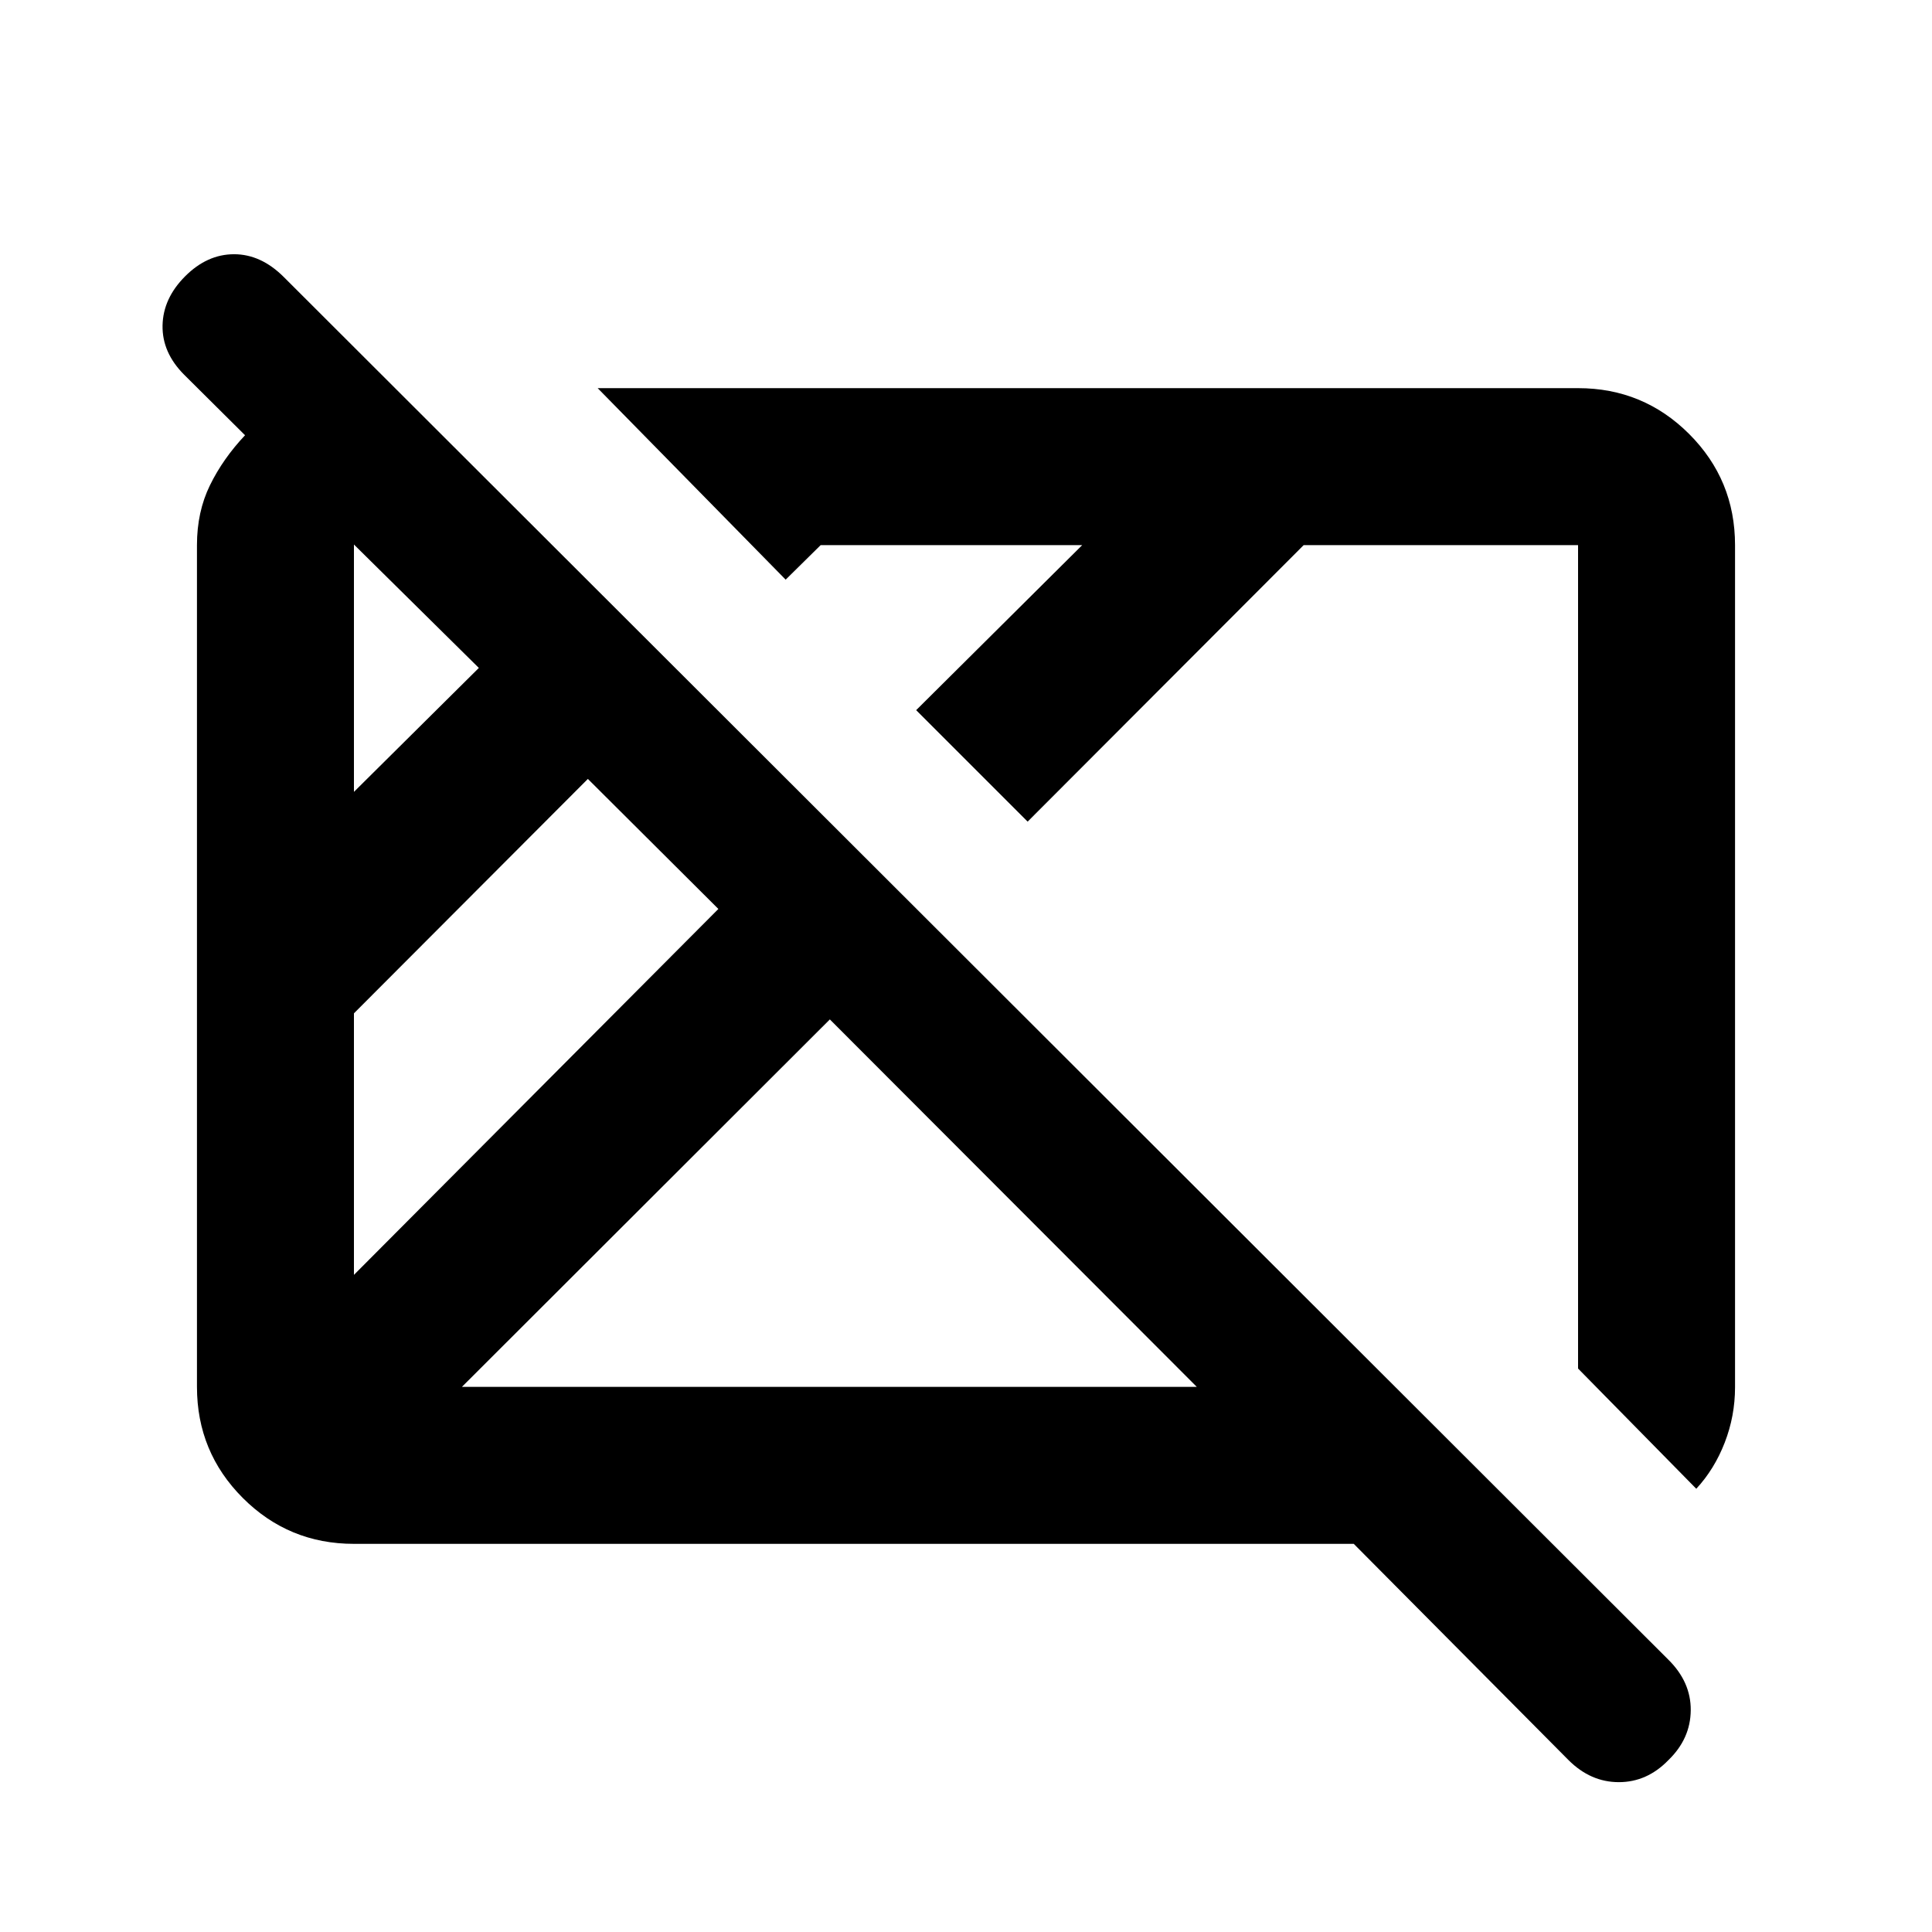 <svg xmlns="http://www.w3.org/2000/svg" height="20" viewBox="0 96 960 960" width="20"><path d="M779.37 970.565 672.674 863.131H175.87q-32.421 0-55.211-22.79t-22.79-55.211V366.87q0-16.562 6.468-29.77 6.467-13.209 17.424-24.83L91.5 282.196q-10.978-11.01-10.728-24.462.25-13.451 11.203-24.43 10.953-10.978 24.326-10.978 13.373 0 24.703 11.315l687.905 686.957q11.33 11.133 11.211 25.243-.12 14.11-11.073 24.724-10.62 10.979-24.659 10.979-14.04 0-25.018-10.979Zm-603.5-241.087 181.086-181.826-64.847-64.608L175.87 599.522v129.956Zm0-240 62.065-61.587-62.065-61.326v122.913Zm53.652 295.652h365.152L412.348 602.544 229.522 785.13Zm613.348 50.631-58.74-59.74V366.87H647.783L510.631 504.261l-55.392-55.392 82.5-81.999H407.783l-17.392 17.152-93.413-95.153H784.13q32.421 0 55.211 22.79t22.79 55.211v418.44q0 14.299-5.125 27.516-5.125 13.217-14.136 22.935ZM386.022 574.978Zm193.782-3.782Z"/></svg>